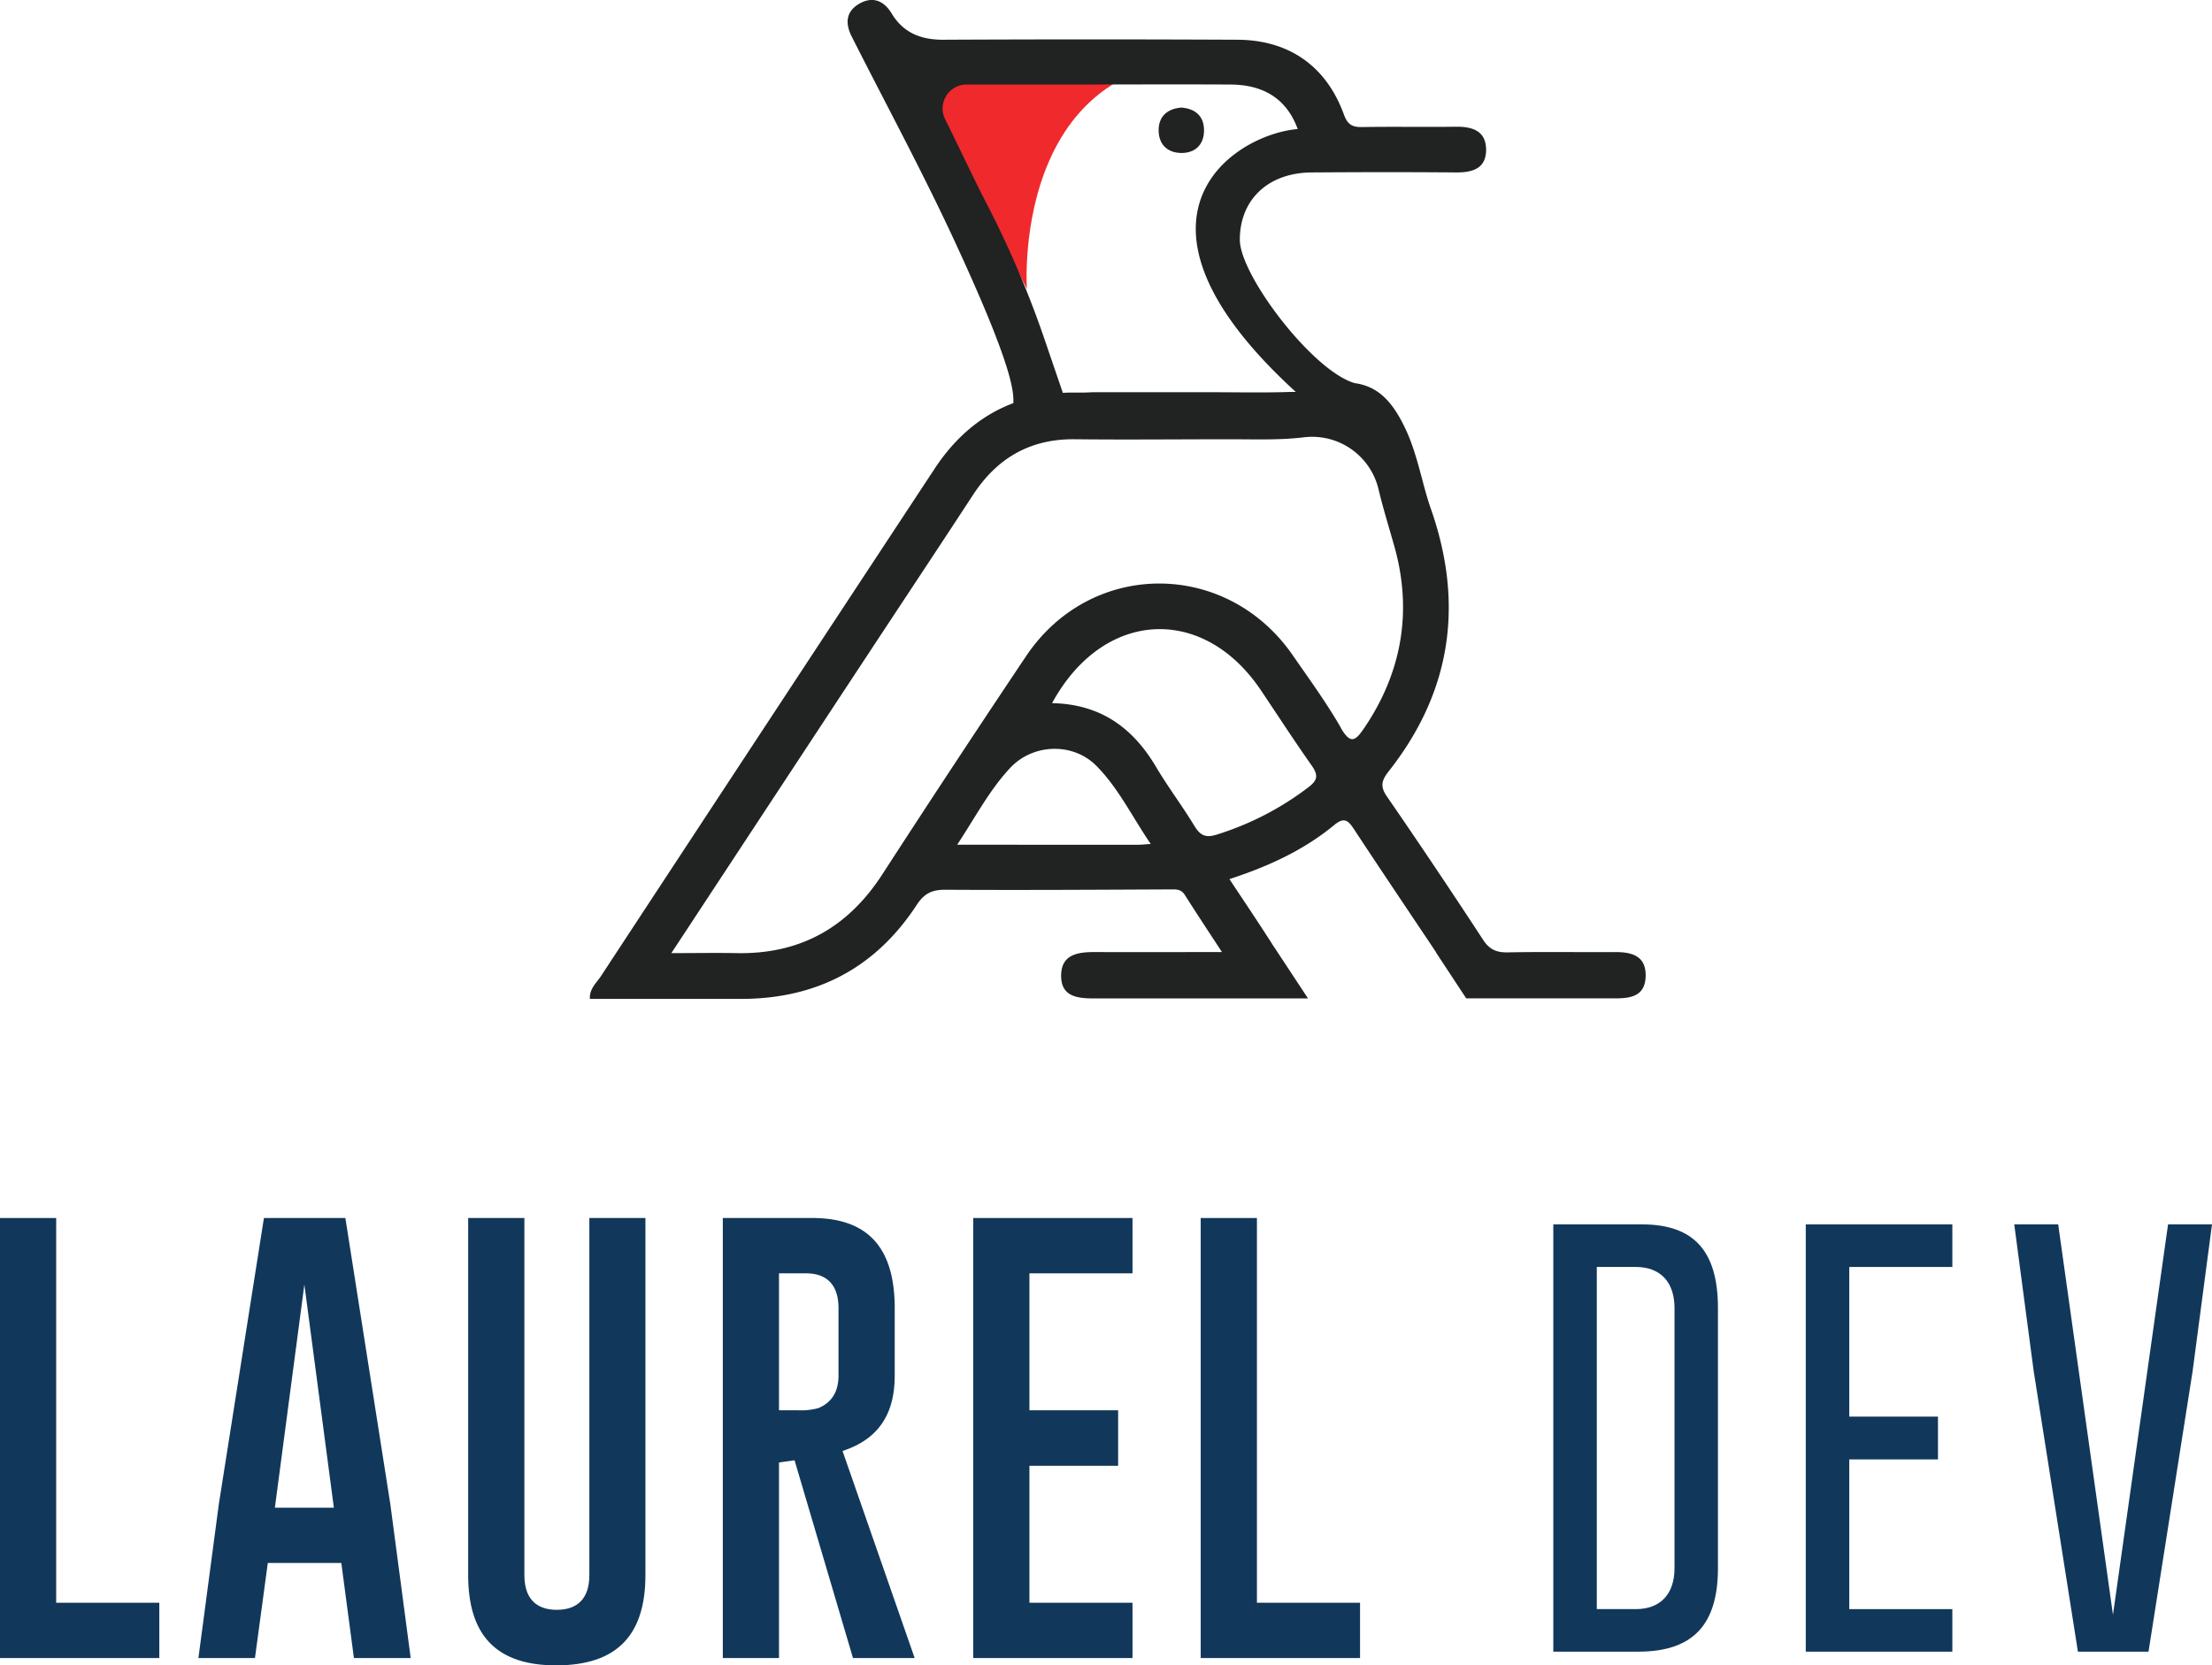 <svg xmlns="http://www.w3.org/2000/svg" viewBox="0 0 600 451.78"><defs><style>.cls-1{fill:#f0292c;}.cls-2{fill:#212222;}.cls-3{fill:#11385b;}</style></defs><g id="Capa_2" data-name="Capa 2"><g id="Capa_1-2" data-name="Capa 1"><path class="cls-1" d="M278.54,78.43S273.4,5.91,342.6,17.09l-95.94-2.57Z"/><path class="cls-2" d="M351.19,106.37c-1.48.12-2.41.11-2.41.11h-1.67c1.13,0,2.25,0,3.37-.08C350.72,106.4,351,106.39,351.19,106.37Z"/><path class="cls-2" d="M320.56,41.5c-4,0-6.34-2.42-6.28-6.32.05-3.62,2.35-5.69,6.17-6,3.84.31,6.21,2.37,6.14,6.37C326.52,39.26,324.19,41.47,320.56,41.5Z"/><path class="cls-2" d="M438,258.28c-9.66.06-19.33-.11-29,.08-3.06.06-5-.75-6.74-3.45q-12.76-19.53-26-38.75c-2-2.84-1.51-4.47.48-7,17-21.6,20.41-45.48,11.34-71.24-2.24-6.36-3.52-14.41-6.75-21.36-3.43-7.36-7.34-11.73-13.85-12.62C356.06,100.69,336.24,74.55,336.3,65c0-10.58,7.4-18.15,19.54-18.22,13-.09,26-.11,39,0,4.52.05,8.25-1,8.26-6.12s-3.67-6.34-8.18-6.28c-8.47.12-17-.06-25.43.09-2.75.05-4-.7-5-3.51-4.8-13.08-14.9-20.12-28.87-20.18q-39.93-.19-79.85,0c-6,0-10.74-1.87-13.91-7.12-2.21-3.66-5.39-4.74-9-2.52-3.42,2.09-3.61,5.26-1.85,8.75,9.32,18.45,19.17,36.63,27.86,55.38,15.7,33.87,16.11,40.76,16,44.09-8.59,3.22-15.69,9.19-21.35,17.78Q208.21,195.94,163,264.81c-1.21,1.83-3.16,3.44-3,6.17h41c20.5,0,36.53-8.4,47.73-25.61,2-3,4.08-4,7.63-4,20.3.12,40.6,0,60.91-.09,1.61,0,3.05-.18,4.1,1.48,3.12,4.93,6.35,9.8,10.08,15.51-12.11,0-23.27.06-34.43,0-4.73,0-9.2.63-9.19,6.47,0,5.56,4.32,6.12,8.85,6.11q29,0,58.11,0l-9.28-14.09a5.09,5.09,0,0,1-.29-.42l-.62-1-.24-.35c-3.5-5.47-7.16-10.88-10.88-16.51,10.62-3.45,20.21-7.88,28.47-14.7,2.71-2.24,3.8-1.14,5.32,1.17,7.1,10.79,14.33,21.52,22.25,33.36h-.06l8.25,12.53,40.31,0c4.31,0,8.22-.58,8.36-6C446.51,259.27,442.62,258.25,438,258.28ZM267.85,55.69c-3.93-7.61-7.56-15.45-11.49-23.35a6.51,6.51,0,0,1,5.83-9.41h24.94c15.55,0,31.1-.07,46.65,0C343.57,23,349.24,27.49,352,35c-17.8,1.57-51.85,24.46-.52,71.32l-.27,0c-.23,0-.47,0-.71,0-1.12,0-2.24.07-3.37.08-6.35.13-12.76,0-19.36,0H296.18c-.67.06-1.34.08-2,.09s-1.57,0-2.37,0c-1.19,0-2.35,0-3.51.09-.87-2.53-2.78-8.13-4.86-14.21A269.81,269.81,0,0,0,267.85,55.69Zm41,173.47H259.63c5-7.58,8.78-14.86,14.37-20.83,6.18-6.62,17-7,23.38-.58,5.91,5.94,9.57,13.57,14.75,21.2C310.32,229.07,309.61,229.16,308.89,229.16ZM355,213.49a80.07,80.07,0,0,1-25,12.93c-3.15,1-4.55.07-6.11-2.51-3.26-5.38-7.09-10.42-10.3-15.84-6.26-10.58-15-17.06-28.22-17.32,13.86-25.45,41-26.81,56.65-3.49,4.62,6.87,9.11,13.81,13.88,20.57C357.58,210.3,357.41,211.63,355,213.49Zm8.71-16.07c-3.92-6.82-8.59-13.21-13.07-19.68-18-26-54.78-25.93-72.33.28q-19.72,29.44-39,59.2c-9.37,14.47-22.35,21.7-39.59,21.34-5.49-.1-11,0-17.62,0,18.05-27.44,35.34-53.74,52.64-80,9.75-14.81,19.55-29.56,29.25-44.4,6.56-10,15.6-15.18,27.71-15,14,.15,28,0,42,0,6.65,0,13.33.27,20-.53a18.5,18.5,0,0,1,20.22,14.09c1.25,5.23,2.83,10.3,4.28,15.43,4.9,17.35,2.2,33.93-8,49.11C367.87,200.65,366.52,202.39,363.67,197.42Z"/><polygon class="cls-3" points="43.21 434.79 43.21 449.79 0 449.79 0 330.42 15.24 330.42 15.24 434.79 43.21 434.79"/><path class="cls-3" d="M105.87,408,93.68,330.42H71.59L59.34,408.15l-5.52,41.64H69.16L72.64,424H92.58L96,449.79H111.4Zm-31.31,1,8-60.53,8,60.53Z"/><path class="cls-3" d="M175.07,330.42v96.89c0,16.43-7.88,24.42-24.08,24.47s-24-8-24-24.47V330.42h15.25v96.89c0,7.78,4.77,9.4,8.78,9.4,5.78,0,8.84-3.24,8.84-9.4V330.42Z"/><path class="cls-3" d="M228.54,393.63l1.07-.39c8.79-3.23,13.08-9.79,13.08-20.06v-18.3c0-16.41-7.28-24.42-22.23-24.46h-24.4V449.79H211.3V396.73l4.22-.59,15.85,53.65H248.1Zm-1.1-20.45c0,4.38-1.86,7.35-5.5,8.82a17.65,17.65,0,0,1-5.46.58H211.3V345.43h7.36c4,0,8.78,1.63,8.78,9.45Z"/><polygon class="cls-3" points="279.23 345.43 279.23 382.58 303.29 382.58 303.29 397.64 279.23 397.64 279.23 434.79 307.19 434.79 307.19 449.79 263.98 449.79 263.98 330.42 307.19 330.42 307.19 345.43 279.23 345.43"/><polygon class="cls-3" points="368.91 434.79 368.91 449.79 325.69 449.79 325.69 330.42 340.94 330.42 340.94 434.79 368.91 434.79"/><path class="cls-3" d="M445.49,332.15H421.33V448.06h23.05c14.75,0,21.61-7.23,21.61-22.67V354.88C466,339.41,459.48,332.19,445.49,332.15Zm8.72,93.24c0,7.07-3.84,11.13-10.51,11.13H433.13V343.7H443.7c6.67,0,10.51,4.08,10.51,11.18Z"/><polygon class="cls-3" points="501.61 343.7 501.61 384.3 525.67 384.3 525.67 395.91 501.61 395.91 501.61 436.52 529.57 436.52 529.57 448.06 489.81 448.06 489.81 332.15 529.57 332.15 529.57 343.7 501.61 343.7"/><polygon class="cls-3" points="600 332.15 594.74 371.99 582.78 448.06 563.63 448.06 551.63 371.93 546.36 332.15 558.28 332.15 573.14 438.06 588.08 332.15 600 332.15"/></g></g></svg>